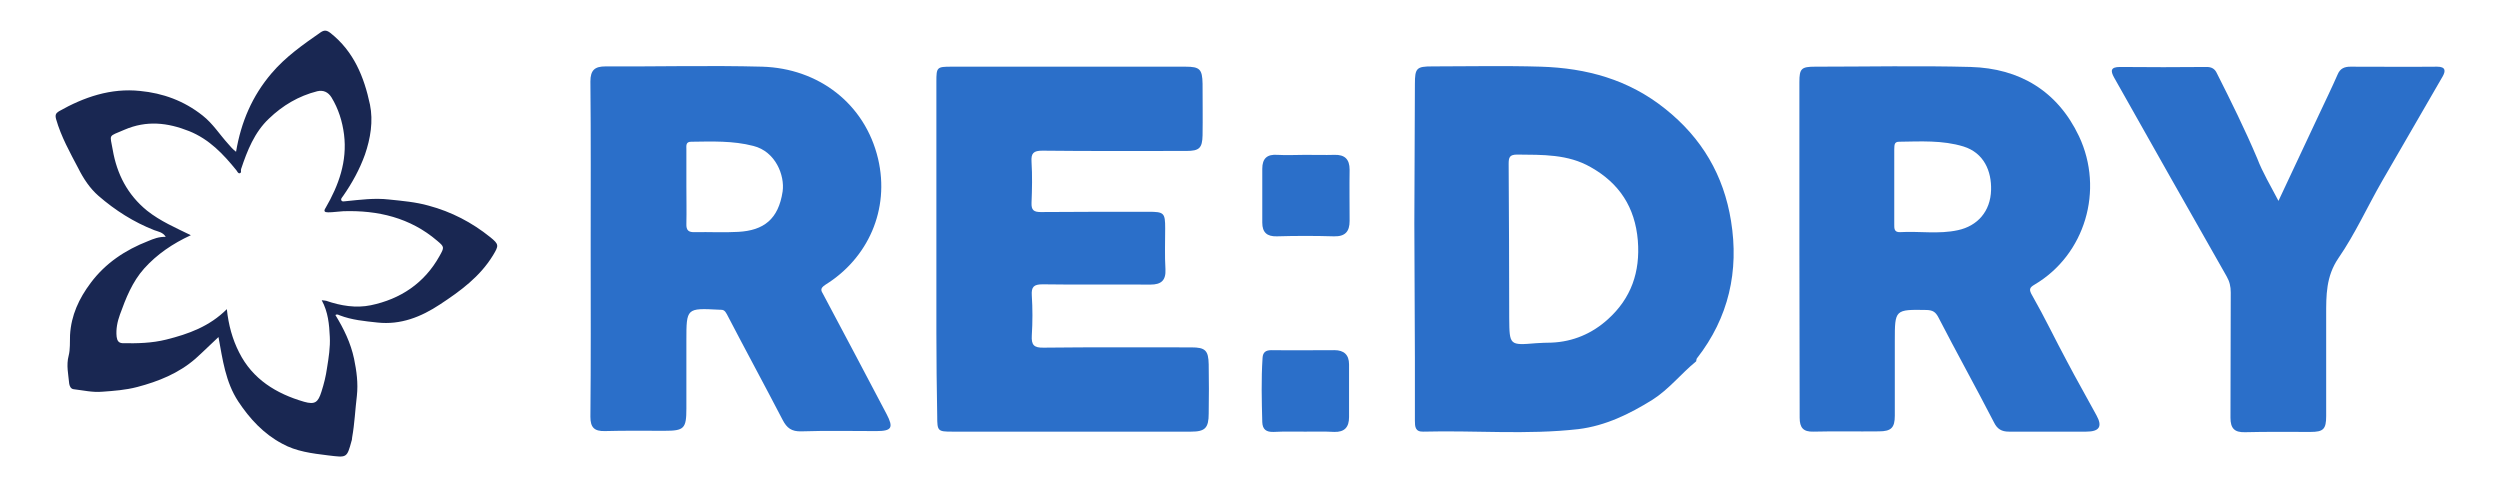 <?xml version="1.0" encoding="utf-8"?>
<!-- Generator: Adobe Illustrator 27.5.0, SVG Export Plug-In . SVG Version: 6.00 Build 0)  -->
<svg version="1.1" id="Layer_1" xmlns="http://www.w3.org/2000/svg" xmlns:xlink="http://www.w3.org/1999/xlink" x="0px" y="0px"
	 width="896px" height="174.5px" viewBox="0 0 896 174.5" style="enable-background:new 0 0 896 174.5;" xml:space="preserve">
<style type="text/css">
	.st0{fill:#192752;}
	.st1{fill:#2B6FC9;}
</style>
<path class="st0" d="M84.6,54.4c1.8-10.7,5.8-20,12.7-28.1c5.1-6,11.3-10.3,17.6-14.7c1.2-0.8,2.1-0.9,3.5,0.2
	c8.4,6.6,12.1,15.8,14.2,25.7c1.2,5.9,0.2,12.1-1.8,17.9c-1.9,5.3-4.6,10.2-7.8,14.8c-0.4,0.6-1,1.1-0.6,1.7
	c0.3,0.5,1.1,0.2,1.6,0.2c5.1-0.5,10.2-1.2,15.4-0.6c4.8,0.5,9.6,0.9,14.2,2.2c8.2,2.2,15.5,6,22.1,11.3c3.2,2.6,3.1,3,1,6.5
	c-4.7,7.7-11.7,12.8-19,17.6c-6.8,4.5-14.1,7.4-22.4,6.5c-4.6-0.5-9.2-0.9-13.6-2.6c-0.5-0.2-0.9-0.5-1.5-0.1c3,4.9,5.5,10,6.7,15.7
	c0.9,4.4,1.5,8.7,1,13.3c-0.6,4.9-0.8,9.9-1.7,14.9c-0.1,0.4,0,0.8-0.2,1.2c-1.7,6.3-1.7,6-8.5,5.2c-5.7-0.7-11.4-1.4-16.4-4.2
	c-6.6-3.5-11.6-8.9-15.7-15.1c-4.6-7-5.6-15-7.1-23.1c-2.8,2.6-5.5,5.3-8.3,7.8c-6,5.2-13.2,8.1-20.8,10.1
	c-4.2,1.1-8.4,1.4-12.6,1.7c-3.4,0.3-6.8-0.5-10.2-0.9c-1.1-0.1-1.5-1.3-1.6-2c-0.3-3.3-1.1-6.6-0.2-10c0.6-2.3,0.4-4.9,0.5-7.4
	c0.4-7.1,3.2-13.1,7.4-18.7c5.3-7.1,12.4-11.8,20.6-15c1.9-0.8,3.9-1.6,6.3-1.5c-1-1.7-2.8-1.9-4.1-2.4c-7.4-2.9-14-7.1-20-12.3
	c-3.1-2.7-5.4-6.2-7.2-9.8c-3-5.7-6.2-11.4-8-17.7c-0.4-1.5-0.1-2.1,1-2.8c9-5.1,18.6-8.4,29.1-7.3c8.2,0.8,15.7,3.5,22.4,8.8
	c3.7,2.9,6.1,6.8,9.2,10.2C82.6,52.5,83.3,53.4,84.6,54.4z M68.4,84.3c-6.5,3-12.1,6.8-16.7,11.9c-4.3,4.8-6.6,10.7-8.7,16.5
	c-0.9,2.5-1.5,5.2-1.2,8c0.2,1.3,0.6,2.2,2.1,2.3c5.3,0.1,10.5,0,15.7-1.3c8-2,15.5-4.7,21.7-10.9c0.6,5.7,2,10.8,4.4,15.5
	c4.8,9.6,13.3,14.8,23.3,17.7c3.9,1.1,5,0.2,6.2-3.6c0.9-2.8,1.6-5.6,2-8.5c0.6-3.7,1.2-7.5,1-11.2c-0.2-4.4-0.6-8.9-2.9-13.1
	c0.8,0.1,1.1,0.1,1.6,0.2c5.2,1.8,10.7,2.7,16,1.6c10.6-2.2,19.2-7.9,24.6-17.6c1.8-3.2,1.8-3.3-0.8-5.5c-9.7-8.3-21.3-11-33.7-10.6
	c-1.8,0.1-3.6,0.4-5.4,0.4c-1.3,0-1.7-0.4-0.9-1.6c4.7-8.1,7.8-16.7,6.6-26.3c-0.6-4.7-2-9.2-4.5-13.3c-1.2-1.9-2.9-2.7-5.1-2.2
	c-6.7,1.7-12.4,5.1-17.3,9.8c-5.2,4.9-7.8,11.5-10,18.1c-0.2,0.5,0.3,1.3-0.5,1.5c-0.6,0.1-0.8-0.6-1.2-1.1C80,55.2,75,49.9,67.8,47
	c-7.8-3.1-15.3-3.9-23.2-0.5c-6,2.6-5.2,1.4-4.2,7.2c1.5,8.7,5.3,16.1,12.3,21.8C57.5,79.3,62.9,81.6,68.4,84.3z"/>
<g>
	<path class="st1" d="M644.9,89.4c0-20,0-40,0-60c0-4.8,0.7-5.5,5.6-5.5c18.6,0,37.2-0.4,55.8,0.1c17.5,0.5,31.1,8.6,38.8,24.8
		c9.1,19.3,2.2,42.5-15.9,53.2c-1.9,1.1-2.1,1.8-0.8,4c4.4,7.7,8.2,15.7,12.4,23.5c3.4,6.5,7.1,12.9,10.6,19.4c2.2,4,1,5.8-3.7,5.8
		c-9.2,0-18.5,0-27.7,0c-2.6,0-4.2-0.9-5.4-3.4c-6.5-12.6-13.4-25-19.9-37.6c-1-1.9-2-2.5-4.1-2.6c-11.5-0.2-11.5-0.2-11.5,11.1
		c0,8.9,0,17.9,0,26.8c0,4.3-1.3,5.6-5.7,5.6c-7.8,0.1-15.7-0.1-23.5,0.1c-3.6,0.1-4.9-1.4-4.9-5C645,129.6,644.9,109.5,644.9,89.4z
		 M678.9,67c0,4.5,0,9,0,13.4c0,1.4-0.1,2.9,2.1,2.8c6.9-0.4,13.9,0.8,20.7-0.7c7-1.5,11.7-6.7,11.9-14.4c0.2-6.7-2.5-13.3-9.9-15.6
		c-7.5-2.3-15.4-1.8-23.1-1.7c-1.9,0-1.6,1.5-1.7,2.8C678.9,58,678.9,62.5,678.9,67z"/>
	<path class="st1" d="M607.9,129.5c-5.4,4.4-9.7,10-15.7,13.8c-8.2,5.1-16.8,9.3-26.5,10.5c-18.5,2.1-37.1,0.4-55.6,0.9
		c-2.9,0.1-3-1.8-3-3.9c0-7.4,0-14.8,0-22.2c-0.1-16.2-0.1-32.4-0.2-48.6c0.1-16.6,0.1-33.3,0.2-49.9c0-5.7,0.6-6.3,6.2-6.3
		c13,0,26-0.3,39,0.1c16.3,0.5,31.4,4.6,44.5,15.1c13.2,10.5,21,23.9,23.6,40.2c2.9,17.9-0.8,34.6-12.2,49.2
		C608,128.6,608,129.1,607.9,129.5z M550.6,123c1.8-0.1,3.6-0.2,5.4-0.2c7.8-0.3,14.7-3.3,20.3-8.4c8.3-7.5,11.6-16.9,10.7-28.2
		c-1-11.9-6.6-20.5-16.9-26.3c-8.2-4.7-17.3-4.4-26.3-4.5c-2.8,0-3.1,1-3.1,3.4c0.1,18.4,0.2,36.9,0.2,55.3
		C541,123.8,541,123.8,550.6,123z"/>
	<path class="st1" d="M816.6,72c5-10.7,9.8-20.9,14.6-31.1c2.2-4.7,4.5-9.4,6.6-14.2c0.9-2.2,2.5-2.8,4.6-2.8
		c10.4,0,20.7,0.1,31.1,0c3.1,0,3,1.6,2,3.4c-7.2,12.5-14.5,25-21.7,37.5c-5.3,9.2-9.7,19-15.7,27.7c-4.5,6.6-4.4,13.4-4.4,20.5
		c0,12,0,24.1,0,36.1c0,4.7-1,5.7-5.6,5.7c-7.8,0-15.7-0.1-23.5,0.1c-3.8,0.1-5.2-1.4-5.2-5.2c0.1-15,0-29.9,0.1-44.9
		c0-2.1-0.4-3.9-1.5-5.8c-13.5-23.7-26.9-47.4-40.3-71.2c-1.4-2.5-1.2-3.8,2.1-3.8c10.4,0.1,20.7,0.1,31.1,0c1.8,0,2.9,0.7,3.6,2.2
		c5.1,10.1,10.1,20.2,14.5,30.6C810.9,61.8,813.8,66.6,816.6,72z"/>
	<path class="st1" d="M211.7,89.2c0-20,0.1-40-0.1-60c0-4.1,1.6-5.4,5.4-5.4c18.7,0.1,37.5-0.4,56.2,0.1c20.1,0.6,36.8,13.2,41.5,33
		c4.3,18.3-3.7,35.7-18.8,45.1c-2.2,1.4-1.6,2.2-0.8,3.6c7.6,14.3,15.2,28.6,22.7,42.9c2.5,4.8,1.8,6-3.7,6c-9,0-17.9-0.2-26.9,0.1
		c-3.5,0.1-5.2-1.2-6.7-4.1c-6.6-12.7-13.4-25.2-20-37.9c-0.7-1.3-1.2-1.6-2.4-1.6c-0.1,0-0.3,0-0.4,0c-11.7-0.6-11.7-0.6-11.7,11.1
		c0,8.1,0,16.2,0,24.3c0,7.2-0.8,8-7.8,8c-7.1,0-14.3-0.1-21.4,0.1c-3.8,0.1-5.2-1.3-5.2-5.1C211.8,129.5,211.7,109.4,211.7,89.2z
		 M246,66.8c0,4.5,0.1,8.9,0,13.4c-0.1,2.4,0.8,3.1,3.1,3c5.2-0.1,10.3,0.2,15.5-0.1c9.1-0.5,14.4-4.5,15.9-14.5
		c0.8-5.7-2.5-14.3-10.5-16.3c-7.3-1.9-14.8-1.6-22.3-1.5c-2,0-1.7,1.5-1.7,2.7C246,57.9,246,62.4,246,66.8z"/>
	<path class="st1" d="M335.6,89.2c0-20,0-40,0-60c0-5.1,0.2-5.3,5.4-5.3c14.5,0,29.1,0,43.6,0c13.4,0,26.9,0,40.3,0
		c5.1,0,6,0.9,6.1,6.1c0,6.2,0.1,12.3,0,18.5c-0.1,4.6-1.2,5.6-5.8,5.6c-17.2,0-34.4,0.1-51.6-0.1c-3.2,0-4.1,0.9-3.9,4
		c0.3,4.9,0.2,9.8,0,14.7c-0.1,2.6,0.8,3.3,3.3,3.3c12.9-0.1,25.7-0.1,38.6-0.1c5.6,0,6,0.4,6,5.9c0,4.9-0.2,9.8,0.1,14.7
		c0.2,4-1.5,5.5-5.4,5.5c-12.9-0.1-25.7,0.1-38.6-0.1c-3.2,0-4.1,0.9-3.9,4c0.3,4.7,0.3,9.5,0,14.3c-0.2,3.4,0.7,4.5,4.3,4.4
		c17.6-0.2,35.2-0.1,52.9-0.1c5,0,6.1,1.1,6.2,6.1c0.1,5.9,0.1,11.7,0,17.6c0,5.2-1.3,6.5-6.3,6.5c-28.5,0-57.1,0-85.6,0
		c-5.2,0-5.4-0.2-5.4-5.5C335.5,129.2,335.6,109.2,335.6,89.2z"/>
	<path class="st1" d="M467.8,154.7c-3.8,0-7.6-0.1-11.3,0.1c-2.7,0.1-4-0.9-4.1-3.5c-0.2-7.7-0.4-15.4,0.1-23
		c0.1-2.1,1.2-2.8,3.2-2.8c7.5,0.1,15.1,0,22.6,0c3.3,0,5.2,1.6,5.2,5.1c0,6.3,0,12.6,0,18.9c0,3.6-1.6,5.4-5.3,5.3
		C474.8,154.6,471.3,154.7,467.8,154.7z"/>
	<path class="st1" d="M467.8,55.5c3.5,0,7,0.1,10.5,0c3.6-0.1,5.4,1.5,5.4,5.3c-0.1,6.1,0,12.3,0,18.4c0,3.8-1.6,5.6-5.6,5.5
		c-6.8-0.2-13.7-0.2-20.5,0c-3.5,0.1-5.2-1.4-5.2-4.9c0-6.4,0-12.9,0-19.3c0-3.7,1.7-5.3,5.5-5C461.1,55.7,464.4,55.5,467.8,55.5z"
		/>
</g>
</svg>
